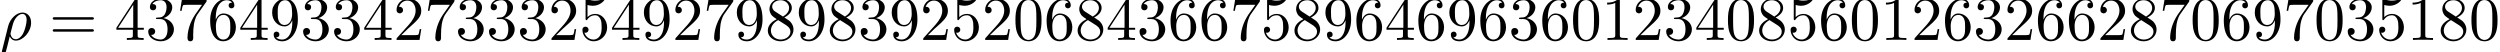 <?xml version='1.0' encoding='UTF-8'?>
<!-- This file was generated by dvisvgm 3.2.2 -->
<svg version='1.1' xmlns='http://www.w3.org/2000/svg' xmlns:xlink='http://www.w3.org/1999/xlink' width='401.997pt' height='8.358pt' viewBox='0 -10.007 401.997 8.358'>
<defs>
<path id='g1-48' d='M4.583-3.188C4.583-3.985 4.533-4.782 4.184-5.519C3.726-6.476 2.909-6.635 2.491-6.635C1.893-6.635 1.166-6.376 .757-5.45C.438-4.762 .389-3.985 .389-3.188C.389-2.441 .428-1.544 .837-.787C1.265 .02 1.993 .219 2.481 .219C3.019 .219 3.776 .01 4.214-.936C4.533-1.624 4.583-2.401 4.583-3.188ZM2.481 0C2.092 0 1.504-.249 1.325-1.205C1.215-1.803 1.215-2.72 1.215-3.308C1.215-3.945 1.215-4.603 1.295-5.141C1.484-6.326 2.232-6.416 2.481-6.416C2.809-6.416 3.467-6.237 3.656-5.25C3.756-4.692 3.756-3.935 3.756-3.308C3.756-2.56 3.756-1.883 3.646-1.245C3.497-.299 2.929 0 2.481 0Z'/>
<path id='g1-49' d='M2.929-6.376C2.929-6.615 2.929-6.635 2.7-6.635C2.082-5.998 1.205-5.998 .887-5.998V-5.689C1.086-5.689 1.674-5.689 2.192-5.948V-.787C2.192-.428 2.162-.309 1.265-.309H.946V0C1.295-.03 2.162-.03 2.56-.03S3.826-.03 4.174 0V-.309H3.856C2.959-.309 2.929-.418 2.929-.787V-6.376Z'/>
<path id='g1-50' d='M1.265-.767L2.321-1.793C3.875-3.168 4.473-3.706 4.473-4.702C4.473-5.838 3.577-6.635 2.361-6.635C1.235-6.635 .498-5.719 .498-4.832C.498-4.274 .996-4.274 1.026-4.274C1.196-4.274 1.544-4.394 1.544-4.802C1.544-5.061 1.365-5.32 1.016-5.32C.936-5.32 .917-5.32 .887-5.31C1.116-5.958 1.654-6.326 2.232-6.326C3.138-6.326 3.567-5.519 3.567-4.702C3.567-3.905 3.068-3.118 2.521-2.501L.608-.369C.498-.259 .498-.239 .498 0H4.194L4.473-1.733H4.224C4.174-1.435 4.105-.996 4.005-.847C3.935-.767 3.278-.767 3.059-.767H1.265Z'/>
<path id='g1-51' d='M2.889-3.507C3.706-3.776 4.284-4.473 4.284-5.26C4.284-6.077 3.407-6.635 2.451-6.635C1.445-6.635 .687-6.037 .687-5.28C.687-4.951 .907-4.762 1.196-4.762C1.504-4.762 1.704-4.981 1.704-5.27C1.704-5.768 1.235-5.768 1.086-5.768C1.395-6.257 2.052-6.386 2.411-6.386C2.819-6.386 3.367-6.167 3.367-5.27C3.367-5.151 3.347-4.573 3.088-4.134C2.79-3.656 2.451-3.626 2.202-3.616C2.122-3.606 1.883-3.587 1.813-3.587C1.733-3.577 1.664-3.567 1.664-3.467C1.664-3.357 1.733-3.357 1.903-3.357H2.341C3.158-3.357 3.527-2.68 3.527-1.704C3.527-.349 2.839-.06 2.401-.06C1.973-.06 1.225-.229 .877-.817C1.225-.767 1.534-.986 1.534-1.365C1.534-1.724 1.265-1.923 .976-1.923C.737-1.923 .418-1.783 .418-1.345C.418-.438 1.345 .219 2.431 .219C3.646 .219 4.553-.687 4.553-1.704C4.553-2.521 3.925-3.298 2.889-3.507Z'/>
<path id='g1-52' d='M2.929-1.644V-.777C2.929-.418 2.909-.309 2.172-.309H1.963V0C2.371-.03 2.889-.03 3.308-.03S4.254-.03 4.663 0V-.309H4.453C3.716-.309 3.696-.418 3.696-.777V-1.644H4.692V-1.953H3.696V-6.486C3.696-6.685 3.696-6.745 3.537-6.745C3.447-6.745 3.417-6.745 3.337-6.625L.279-1.953V-1.644H2.929ZM2.989-1.953H.558L2.989-5.669V-1.953Z'/>
<path id='g1-53' d='M4.473-2.002C4.473-3.188 3.656-4.184 2.58-4.184C2.102-4.184 1.674-4.025 1.315-3.676V-5.619C1.514-5.559 1.843-5.489 2.162-5.489C3.387-5.489 4.085-6.396 4.085-6.526C4.085-6.585 4.055-6.635 3.985-6.635C3.975-6.635 3.955-6.635 3.905-6.605C3.706-6.516 3.218-6.316 2.55-6.316C2.152-6.316 1.694-6.386 1.225-6.595C1.146-6.625 1.126-6.625 1.106-6.625C1.006-6.625 1.006-6.545 1.006-6.386V-3.437C1.006-3.258 1.006-3.178 1.146-3.178C1.215-3.178 1.235-3.208 1.275-3.268C1.385-3.427 1.753-3.965 2.56-3.965C3.078-3.965 3.328-3.507 3.407-3.328C3.567-2.959 3.587-2.57 3.587-2.072C3.587-1.724 3.587-1.126 3.347-.707C3.108-.319 2.74-.06 2.281-.06C1.554-.06 .986-.588 .817-1.176C.847-1.166 .877-1.156 .986-1.156C1.315-1.156 1.484-1.405 1.484-1.644S1.315-2.132 .986-2.132C.847-2.132 .498-2.062 .498-1.604C.498-.747 1.186 .219 2.301 .219C3.457 .219 4.473-.737 4.473-2.002Z'/>
<path id='g1-54' d='M1.315-3.268V-3.507C1.315-6.027 2.55-6.386 3.059-6.386C3.298-6.386 3.716-6.326 3.935-5.988C3.786-5.988 3.387-5.988 3.387-5.539C3.387-5.23 3.626-5.081 3.846-5.081C4.005-5.081 4.304-5.171 4.304-5.559C4.304-6.157 3.866-6.635 3.039-6.635C1.763-6.635 .418-5.35 .418-3.148C.418-.488 1.574 .219 2.501 .219C3.606 .219 4.553-.717 4.553-2.032C4.553-3.298 3.666-4.254 2.56-4.254C1.883-4.254 1.514-3.746 1.315-3.268ZM2.501-.06C1.873-.06 1.574-.658 1.514-.807C1.335-1.275 1.335-2.072 1.335-2.252C1.335-3.029 1.654-4.025 2.55-4.025C2.71-4.025 3.168-4.025 3.477-3.407C3.656-3.039 3.656-2.531 3.656-2.042C3.656-1.564 3.656-1.066 3.487-.707C3.188-.11 2.73-.06 2.501-.06Z'/>
<path id='g1-55' d='M4.742-6.067C4.832-6.187 4.832-6.207 4.832-6.416H2.411C1.196-6.416 1.176-6.545 1.136-6.735H.887L.558-4.682H.807C.837-4.842 .927-5.469 1.056-5.589C1.126-5.649 1.903-5.649 2.032-5.649H4.095C3.985-5.489 3.198-4.403 2.979-4.075C2.082-2.73 1.753-1.345 1.753-.329C1.753-.229 1.753 .219 2.212 .219S2.67-.229 2.67-.329V-.837C2.67-1.385 2.7-1.933 2.78-2.471C2.819-2.7 2.959-3.557 3.397-4.174L4.742-6.067Z'/>
<path id='g1-56' d='M1.624-4.553C1.166-4.852 1.126-5.191 1.126-5.36C1.126-5.968 1.773-6.386 2.481-6.386C3.208-6.386 3.846-5.868 3.846-5.151C3.846-4.583 3.457-4.105 2.859-3.756L1.624-4.553ZM3.078-3.606C3.796-3.975 4.284-4.493 4.284-5.151C4.284-6.067 3.397-6.635 2.491-6.635C1.494-6.635 .687-5.898 .687-4.971C.687-4.792 .707-4.344 1.126-3.875C1.235-3.756 1.604-3.507 1.853-3.337C1.275-3.049 .418-2.491 .418-1.504C.418-.448 1.435 .219 2.481 .219C3.606 .219 4.553-.608 4.553-1.674C4.553-2.032 4.443-2.481 4.065-2.899C3.875-3.108 3.716-3.208 3.078-3.606ZM2.082-3.188L3.308-2.411C3.587-2.222 4.055-1.923 4.055-1.315C4.055-.578 3.308-.06 2.491-.06C1.634-.06 .917-.677 .917-1.504C.917-2.082 1.235-2.72 2.082-3.188Z'/>
<path id='g1-57' d='M3.656-3.168V-2.849C3.656-.518 2.62-.06 2.042-.06C1.873-.06 1.335-.08 1.066-.418C1.504-.418 1.584-.707 1.584-.877C1.584-1.186 1.345-1.335 1.126-1.335C.966-1.335 .667-1.245 .667-.857C.667-.189 1.205 .219 2.052 .219C3.337 .219 4.553-1.136 4.553-3.278C4.553-5.958 3.407-6.635 2.521-6.635C1.973-6.635 1.484-6.456 1.056-6.007C.648-5.559 .418-5.141 .418-4.394C.418-3.148 1.295-2.172 2.411-2.172C3.019-2.172 3.427-2.59 3.656-3.168ZM2.421-2.401C2.262-2.401 1.803-2.401 1.494-3.029C1.315-3.397 1.315-3.895 1.315-4.384C1.315-4.922 1.315-5.39 1.524-5.758C1.793-6.257 2.172-6.386 2.521-6.386C2.979-6.386 3.308-6.047 3.477-5.599C3.597-5.28 3.636-4.653 3.636-4.194C3.636-3.367 3.298-2.401 2.421-2.401Z'/>
<path id='g1-61' d='M6.844-3.258C6.994-3.258 7.183-3.258 7.183-3.457S6.994-3.656 6.854-3.656H.887C.747-3.656 .558-3.656 .558-3.457S.747-3.258 .897-3.258H6.844ZM6.854-1.325C6.994-1.325 7.183-1.325 7.183-1.524S6.994-1.724 6.844-1.724H.897C.747-1.724 .558-1.724 .558-1.524S.747-1.325 .887-1.325H6.854Z'/>
<path id='g0-26' d='M.329 1.724C.299 1.843 .299 1.863 .299 1.883C.299 2.032 .408 2.152 .578 2.152C.787 2.152 .907 1.973 .927 1.943C.976 1.853 1.295 .518 1.564-.558C1.763-.159 2.082 .11 2.55 .11C3.716 .11 5.001-1.295 5.001-2.78C5.001-3.836 4.344-4.403 3.616-4.403C2.65-4.403 1.604-3.407 1.305-2.192L.329 1.724ZM2.54-.11C1.843-.11 1.684-.907 1.684-.996C1.684-1.036 1.733-1.235 1.763-1.365C2.042-2.481 2.142-2.839 2.361-3.238C2.79-3.965 3.288-4.184 3.597-4.184C3.965-4.184 4.284-3.895 4.284-3.208C4.284-2.66 3.995-1.544 3.726-1.056C3.397-.428 2.919-.11 2.54-.11Z'/>
</defs>
<g id='page1'>
<use x='0' y='-3.587' xlink:href='#g0-26'/>
<use x='7.918' y='-3.587' xlink:href='#g1-61'/>
<use x='18.434' y='-3.587' xlink:href='#g1-52'/>
<use x='23.416' y='-3.587' xlink:href='#g1-51'/>
<use x='28.397' y='-3.587' xlink:href='#g1-55'/>
<use x='33.378' y='-3.587' xlink:href='#g1-54'/>
<use x='38.36' y='-3.587' xlink:href='#g1-52'/>
<use x='43.341' y='-3.587' xlink:href='#g1-57'/>
<use x='48.322' y='-3.587' xlink:href='#g1-51'/>
<use x='53.304' y='-3.587' xlink:href='#g1-51'/>
<use x='58.285' y='-3.587' xlink:href='#g1-52'/>
<use x='63.266' y='-3.587' xlink:href='#g1-50'/>
<use x='68.248' y='-3.587' xlink:href='#g1-55'/>
<use x='73.229' y='-3.587' xlink:href='#g1-51'/>
<use x='78.21' y='-3.587' xlink:href='#g1-51'/>
<use x='83.192' y='-3.587' xlink:href='#g1-51'/>
<use x='88.173' y='-3.587' xlink:href='#g1-50'/>
<use x='93.154' y='-3.587' xlink:href='#g1-53'/>
<use x='98.136' y='-3.587' xlink:href='#g1-52'/>
<use x='103.117' y='-3.587' xlink:href='#g1-57'/>
<use x='108.098' y='-3.587' xlink:href='#g1-50'/>
<use x='113.08' y='-3.587' xlink:href='#g1-55'/>
<use x='118.061' y='-3.587' xlink:href='#g1-57'/>
<use x='123.042' y='-3.587' xlink:href='#g1-56'/>
<use x='128.024' y='-3.587' xlink:href='#g1-57'/>
<use x='133.005' y='-3.587' xlink:href='#g1-56'/>
<use x='137.986' y='-3.587' xlink:href='#g1-51'/>
<use x='142.968' y='-3.587' xlink:href='#g1-57'/>
<use x='147.949' y='-3.587' xlink:href='#g1-50'/>
<use x='152.93' y='-3.587' xlink:href='#g1-53'/>
<use x='157.912' y='-3.587' xlink:href='#g1-50'/>
<use x='162.893' y='-3.587' xlink:href='#g1-48'/>
<use x='167.874' y='-3.587' xlink:href='#g1-54'/>
<use x='172.856' y='-3.587' xlink:href='#g1-56'/>
<use x='177.837' y='-3.587' xlink:href='#g1-52'/>
<use x='182.818' y='-3.587' xlink:href='#g1-51'/>
<use x='187.8' y='-3.587' xlink:href='#g1-54'/>
<use x='192.781' y='-3.587' xlink:href='#g1-54'/>
<use x='197.762' y='-3.587' xlink:href='#g1-55'/>
<use x='202.744' y='-3.587' xlink:href='#g1-53'/>
<use x='207.725' y='-3.587' xlink:href='#g1-56'/>
<use x='212.706' y='-3.587' xlink:href='#g1-57'/>
<use x='217.688' y='-3.587' xlink:href='#g1-54'/>
<use x='222.669' y='-3.587' xlink:href='#g1-52'/>
<use x='227.65' y='-3.587' xlink:href='#g1-54'/>
<use x='232.632' y='-3.587' xlink:href='#g1-57'/>
<use x='237.613' y='-3.587' xlink:href='#g1-54'/>
<use x='242.595' y='-3.587' xlink:href='#g1-51'/>
<use x='247.576' y='-3.587' xlink:href='#g1-54'/>
<use x='252.557' y='-3.587' xlink:href='#g1-48'/>
<use x='257.539' y='-3.587' xlink:href='#g1-49'/>
<use x='262.52' y='-3.587' xlink:href='#g1-50'/>
<use x='267.501' y='-3.587' xlink:href='#g1-51'/>
<use x='272.483' y='-3.587' xlink:href='#g1-52'/>
<use x='277.464' y='-3.587' xlink:href='#g1-48'/>
<use x='282.445' y='-3.587' xlink:href='#g1-56'/>
<use x='287.427' y='-3.587' xlink:href='#g1-53'/>
<use x='292.408' y='-3.587' xlink:href='#g1-54'/>
<use x='297.389' y='-3.587' xlink:href='#g1-48'/>
<use x='302.371' y='-3.587' xlink:href='#g1-49'/>
<use x='307.352' y='-3.587' xlink:href='#g1-50'/>
<use x='312.333' y='-3.587' xlink:href='#g1-54'/>
<use x='317.315' y='-3.587' xlink:href='#g1-51'/>
<use x='322.296' y='-3.587' xlink:href='#g1-50'/>
<use x='327.277' y='-3.587' xlink:href='#g1-54'/>
<use x='332.259' y='-3.587' xlink:href='#g1-54'/>
<use x='337.24' y='-3.587' xlink:href='#g1-50'/>
<use x='342.221' y='-3.587' xlink:href='#g1-56'/>
<use x='347.203' y='-3.587' xlink:href='#g1-55'/>
<use x='352.184' y='-3.587' xlink:href='#g1-48'/>
<use x='357.165' y='-3.587' xlink:href='#g1-54'/>
<use x='362.147' y='-3.587' xlink:href='#g1-57'/>
<use x='367.128' y='-3.587' xlink:href='#g1-55'/>
<use x='372.109' y='-3.587' xlink:href='#g1-48'/>
<use x='377.091' y='-3.587' xlink:href='#g1-51'/>
<use x='382.072' y='-3.587' xlink:href='#g1-53'/>
<use x='387.053' y='-3.587' xlink:href='#g1-49'/>
<use x='392.035' y='-3.587' xlink:href='#g1-56'/>
<use x='397.016' y='-3.587' xlink:href='#g1-48'/>
</g>
</svg>